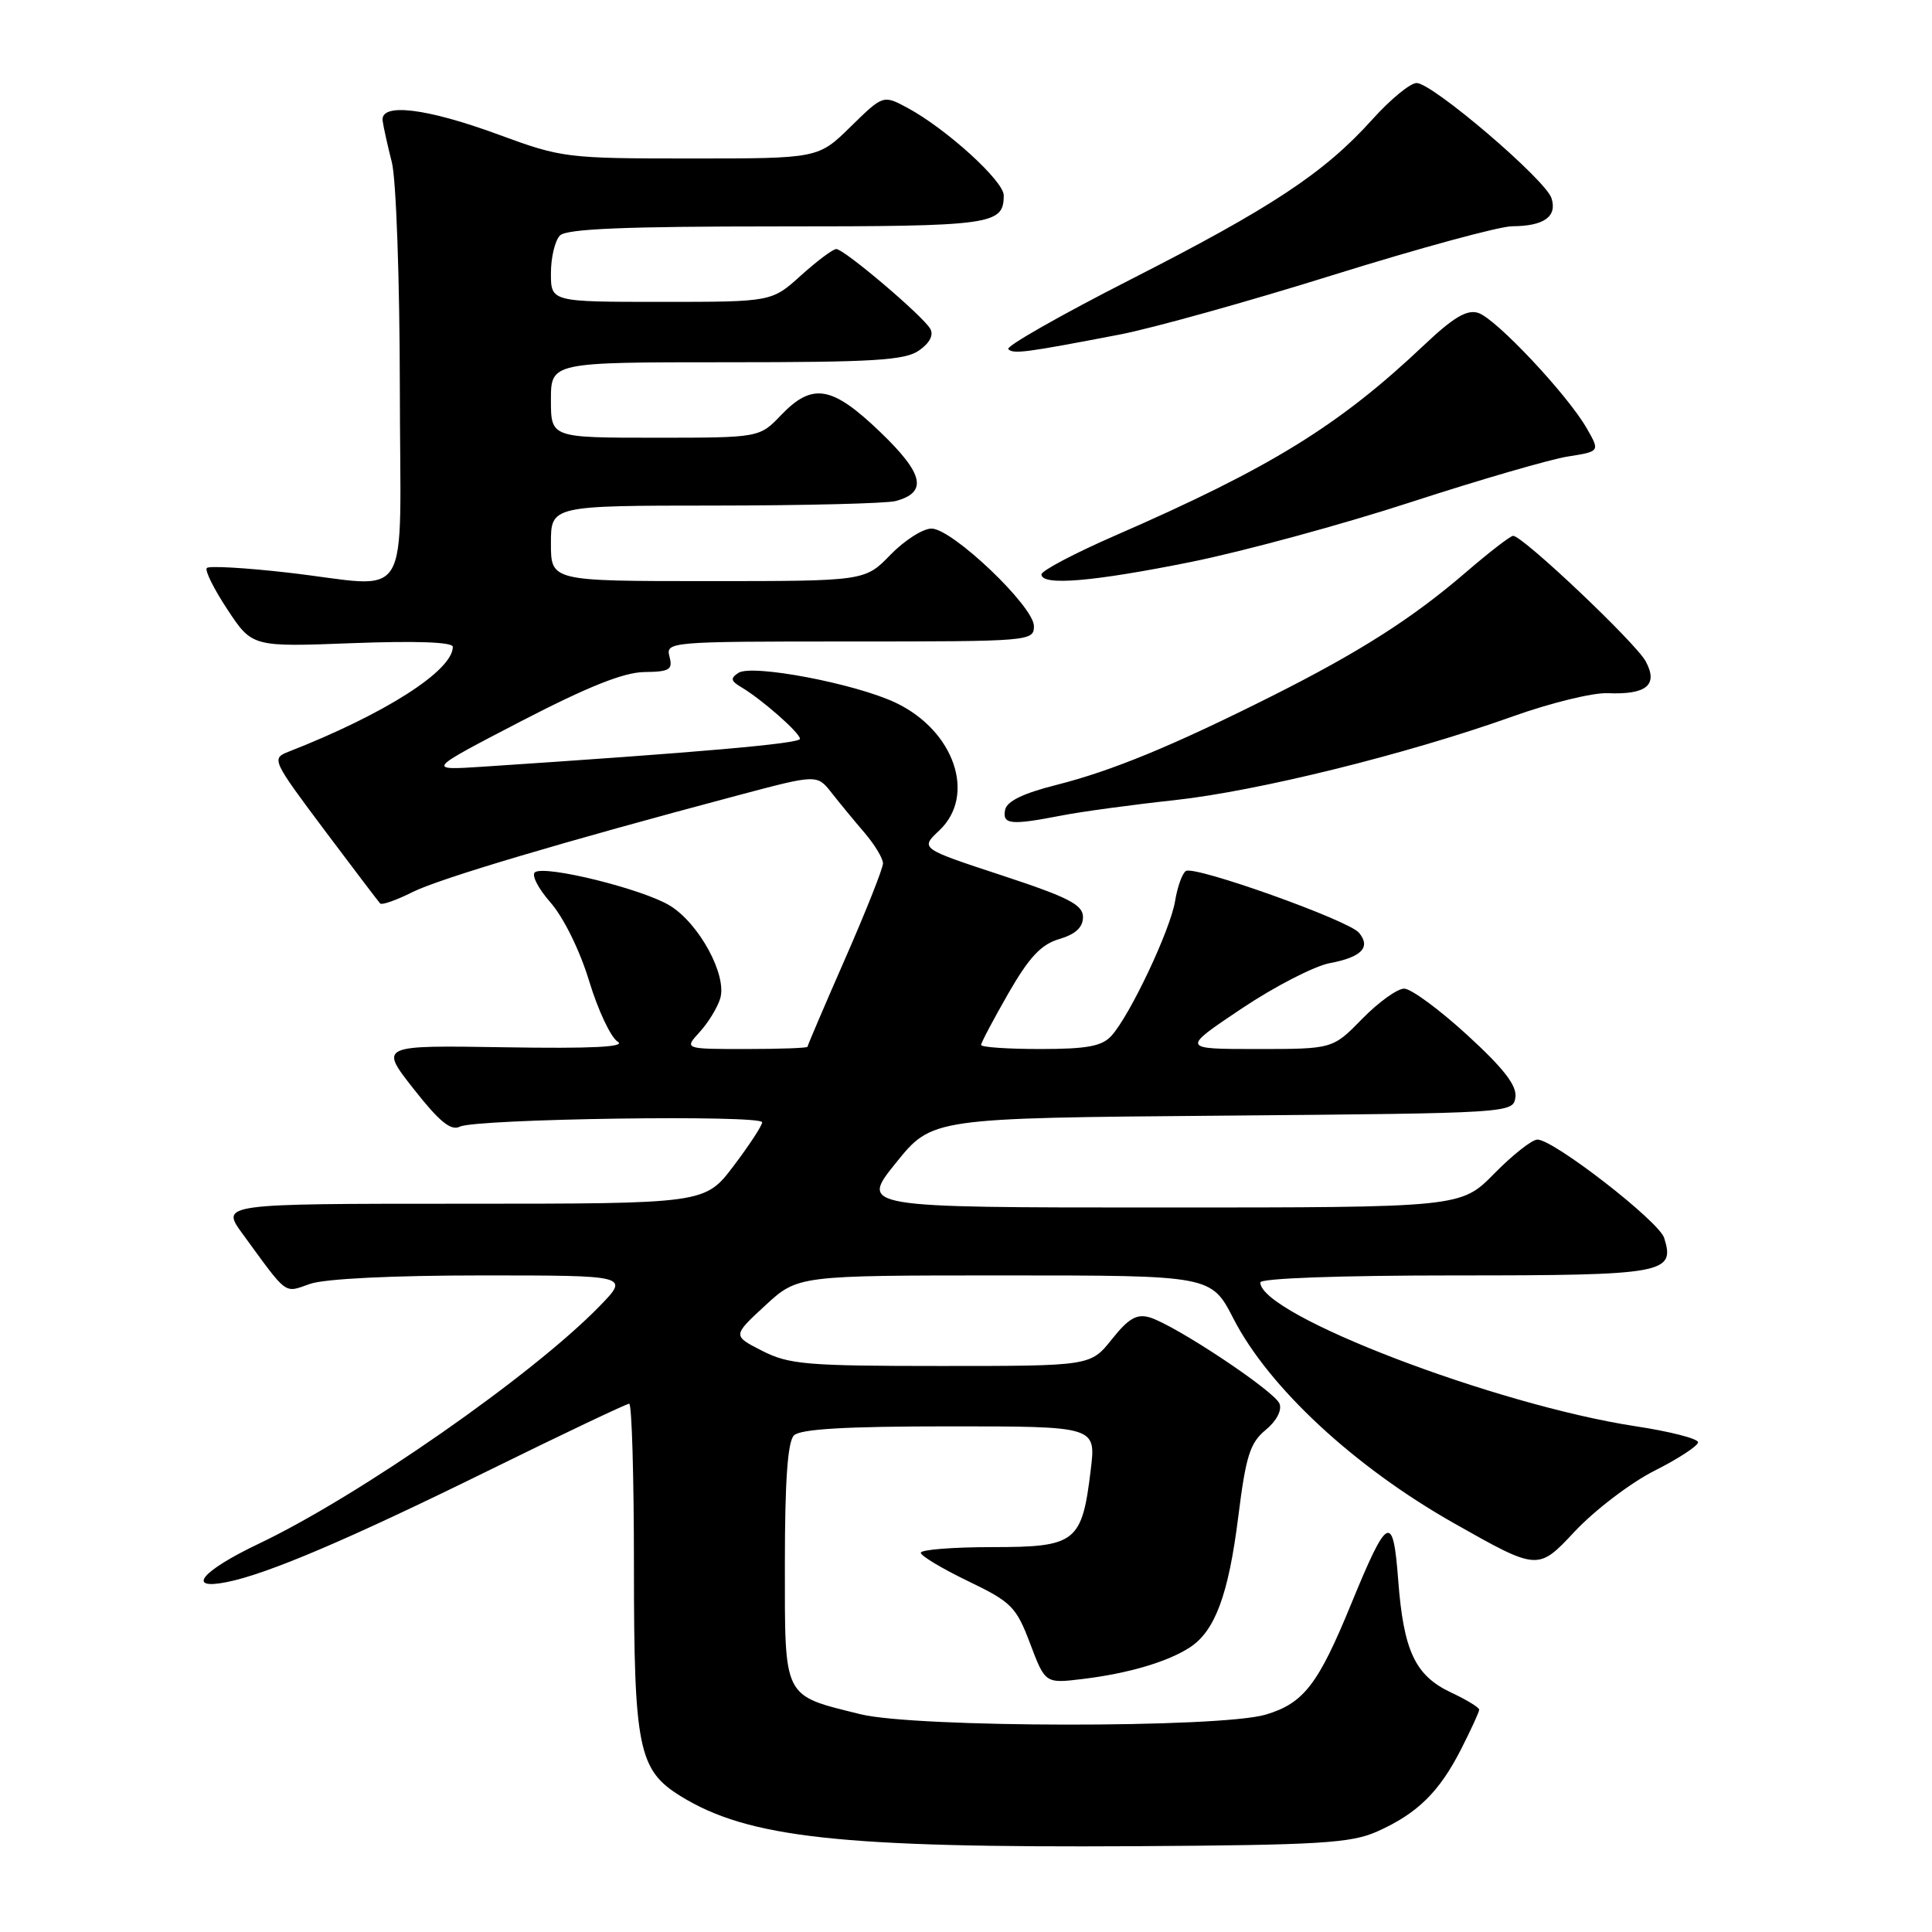 <?xml version="1.0" encoding="UTF-8" standalone="no"?>
<!DOCTYPE svg PUBLIC "-//W3C//DTD SVG 1.1//EN" "http://www.w3.org/Graphics/SVG/1.1/DTD/svg11.dtd" >
<svg xmlns="http://www.w3.org/2000/svg" xmlns:xlink="http://www.w3.org/1999/xlink" version="1.1" viewBox="0 0 256 256">
 <g >
 <path fill="currentColor"
d=" M 182.49 242.68 C 187.80 240.31 190.71 237.46 193.60 231.78 C 194.92 229.19 196.00 226.83 196.00 226.54 C 196.00 226.25 194.32 225.22 192.26 224.26 C 187.51 222.02 185.98 218.75 185.27 209.38 C 184.59 200.39 183.87 200.76 179.05 212.50 C 174.67 223.21 172.74 225.70 167.70 227.20 C 161.65 228.99 121.31 228.95 114.00 227.14 C 103.66 224.57 104.00 225.26 104.00 207.18 C 104.00 196.24 104.37 191.03 105.20 190.20 C 106.05 189.35 112.05 189.00 125.82 189.00 C 145.23 189.00 145.23 189.00 144.53 194.75 C 143.37 204.38 142.59 205.00 131.48 205.00 C 126.26 205.00 122.01 205.34 122.01 205.75 C 122.02 206.16 124.83 207.85 128.26 209.50 C 134.03 212.28 134.65 212.90 136.50 217.79 C 138.50 223.08 138.50 223.08 143.50 222.47 C 149.51 221.74 154.73 220.20 157.66 218.29 C 161.00 216.12 162.79 211.28 164.08 200.95 C 165.08 192.95 165.63 191.19 167.69 189.49 C 169.13 188.31 169.89 186.88 169.54 185.99 C 168.88 184.32 155.69 175.56 152.33 174.56 C 150.63 174.06 149.53 174.69 147.33 177.46 C 144.50 181.00 144.50 181.00 124.71 181.00 C 106.87 181.00 104.53 180.80 100.99 178.99 C 97.06 176.99 97.06 176.99 101.39 172.99 C 105.72 169.00 105.72 169.00 133.11 169.00 C 160.50 169.00 160.50 169.00 163.45 174.75 C 168.14 183.86 179.47 194.37 192.65 201.83 C 203.79 208.13 203.79 208.13 208.63 202.96 C 211.29 200.12 216.06 196.48 219.23 194.88 C 222.41 193.28 225.00 191.58 225.00 191.11 C 225.00 190.63 221.29 189.68 216.75 188.99 C 198.13 186.15 167.00 174.23 167.00 169.93 C 167.00 169.38 177.55 169.00 192.88 169.00 C 220.57 169.00 222.00 168.74 220.51 164.03 C 219.81 161.82 205.87 151.00 203.72 151.00 C 203.00 151.00 200.43 153.03 198.00 155.50 C 193.58 160.00 193.58 160.00 153.76 160.00 C 113.94 160.00 113.94 160.00 118.72 154.08 C 123.50 148.15 123.50 148.15 162.00 147.83 C 200.31 147.50 200.50 147.49 200.80 145.39 C 201.02 143.86 199.25 141.57 194.41 137.14 C 190.72 133.76 186.97 131.00 186.06 131.00 C 185.15 131.00 182.65 132.80 180.50 135.00 C 176.59 139.00 176.59 139.00 166.56 139.00 C 156.52 139.00 156.52 139.00 164.51 133.65 C 168.90 130.71 174.17 128.00 176.21 127.62 C 180.42 126.83 181.68 125.52 180.07 123.59 C 178.70 121.94 158.33 114.67 157.14 115.41 C 156.66 115.71 156.02 117.49 155.71 119.37 C 155.10 123.17 149.74 134.53 147.27 137.25 C 146.02 138.63 144.05 139.00 137.85 139.00 C 133.53 139.00 130.00 138.76 130.00 138.46 C 130.00 138.16 131.63 135.09 133.61 131.63 C 136.37 126.83 137.96 125.13 140.36 124.43 C 142.51 123.79 143.50 122.88 143.50 121.52 C 143.50 119.88 141.61 118.91 132.71 115.98 C 121.92 112.43 121.92 112.43 124.46 110.04 C 129.39 105.40 126.48 96.84 118.71 93.13 C 113.37 90.58 99.64 87.97 97.84 89.16 C 96.76 89.87 96.83 90.23 98.20 91.04 C 100.92 92.65 106.00 97.11 106.00 97.90 C 106.00 98.53 92.63 99.70 64.00 101.59 C 56.50 102.08 56.50 102.08 69.00 95.59 C 77.86 91.00 82.63 89.09 85.37 89.05 C 88.73 89.01 89.17 88.74 88.71 87.00 C 88.20 85.04 88.68 85.00 112.59 85.00 C 136.51 85.00 137.00 84.96 137.00 82.96 C 137.00 80.36 126.23 70.09 123.45 70.04 C 122.32 70.02 119.87 71.58 118.00 73.50 C 114.61 77.00 114.61 77.00 93.80 77.00 C 73.00 77.00 73.00 77.00 73.00 72.00 C 73.00 67.00 73.00 67.00 94.75 66.99 C 106.71 66.98 117.48 66.71 118.68 66.39 C 122.95 65.24 122.41 62.79 116.65 57.26 C 110.25 51.11 107.66 50.66 103.50 55.00 C 100.63 58.00 100.63 58.00 86.81 58.00 C 73.00 58.00 73.00 58.00 73.00 53.00 C 73.00 48.00 73.00 48.00 96.28 48.00 C 115.78 48.00 119.92 47.75 121.79 46.43 C 123.20 45.45 123.74 44.38 123.26 43.56 C 122.26 41.83 111.85 33.00 110.81 33.00 C 110.37 33.00 108.26 34.58 106.13 36.50 C 102.26 40.00 102.26 40.00 87.63 40.00 C 73.00 40.00 73.00 40.00 73.00 36.20 C 73.00 34.11 73.54 31.86 74.20 31.20 C 75.08 30.32 82.87 30.00 103.00 30.00 C 131.54 30.00 133.00 29.80 133.00 25.88 C 133.00 23.98 125.39 17.07 120.28 14.31 C 117.03 12.56 117.03 12.56 112.72 16.78 C 108.42 21.00 108.42 21.00 91.53 21.00 C 75.06 21.00 74.44 20.92 66.07 17.84 C 56.49 14.31 50.38 13.58 50.70 16.00 C 50.81 16.82 51.36 19.30 51.92 21.50 C 52.49 23.72 52.96 36.94 52.98 51.25 C 53.00 81.03 54.97 77.78 38.01 75.86 C 32.48 75.23 27.71 74.96 27.41 75.26 C 27.10 75.56 28.34 78.04 30.14 80.77 C 33.42 85.73 33.42 85.73 46.71 85.22 C 55.21 84.90 60.00 85.08 60.00 85.71 C 60.00 88.87 50.97 94.63 38.20 99.62 C 35.96 100.50 36.08 100.76 42.93 109.91 C 46.80 115.07 50.15 119.48 50.38 119.72 C 50.62 119.95 52.54 119.27 54.65 118.21 C 58.28 116.40 74.55 111.56 97.88 105.36 C 108.26 102.60 108.26 102.60 110.19 105.05 C 111.25 106.40 113.21 108.78 114.56 110.35 C 115.90 111.92 117.00 113.74 117.00 114.40 C 117.00 115.06 114.75 120.73 112.00 127.00 C 109.25 133.27 107.00 138.54 107.00 138.70 C 107.00 138.87 103.32 139.00 98.83 139.00 C 90.65 139.00 90.65 139.00 92.71 136.75 C 93.84 135.51 95.07 133.51 95.43 132.31 C 96.37 129.23 92.64 122.36 88.75 119.99 C 85.16 117.81 72.40 114.64 70.91 115.56 C 70.37 115.89 71.28 117.69 72.94 119.58 C 74.68 121.57 76.84 125.95 78.07 130.01 C 79.24 133.86 80.94 137.47 81.85 138.03 C 83.00 138.73 78.44 138.96 66.88 138.77 C 50.26 138.50 50.26 138.50 54.81 144.29 C 58.21 148.62 59.75 149.88 60.93 149.29 C 63.01 148.24 101.00 147.69 100.99 148.71 C 100.99 149.14 99.28 151.75 97.20 154.50 C 93.41 159.50 93.41 159.50 61.32 159.50 C 29.23 159.50 29.23 159.50 32.15 163.50 C 38.22 171.81 37.58 171.34 41.09 170.12 C 43.03 169.44 52.03 169.00 63.85 169.00 C 83.41 169.00 83.41 169.00 79.45 173.07 C 70.58 182.20 47.60 198.22 34.25 204.57 C 26.72 208.16 24.58 210.73 30.03 209.64 C 35.42 208.57 46.10 204.02 64.62 194.91 C 74.58 190.01 83.02 186.00 83.37 186.00 C 83.72 186.00 84.00 195.69 84.00 207.53 C 84.00 231.64 84.59 234.54 90.19 238.00 C 99.14 243.52 111.31 244.86 150.50 244.63 C 174.92 244.48 179.01 244.23 182.49 242.68 Z  M 140.67 108.06 C 143.33 107.54 150.04 106.63 155.59 106.03 C 166.64 104.83 186.42 99.94 200.50 94.91 C 205.45 93.14 211.07 91.77 213.00 91.85 C 218.18 92.07 219.75 90.77 218.07 87.64 C 216.76 85.19 201.77 71.00 200.50 71.00 C 200.14 71.00 197.29 73.20 194.17 75.89 C 187.14 81.94 180.13 86.41 168.50 92.25 C 155.39 98.83 147.35 102.14 140.00 104.00 C 135.56 105.12 133.40 106.17 133.18 107.32 C 132.80 109.26 133.93 109.37 140.67 108.06 Z  M 157.87 74.45 C 164.82 73.04 177.93 69.48 187.00 66.52 C 196.07 63.57 205.41 60.86 207.75 60.49 C 212.01 59.82 212.01 59.82 210.25 56.75 C 207.71 52.31 198.21 42.20 195.87 41.46 C 194.38 40.98 192.58 42.05 188.69 45.73 C 177.39 56.42 168.35 61.99 147.75 70.97 C 142.39 73.31 138.00 75.62 138.00 76.11 C 138.00 77.66 144.83 77.08 157.87 74.45 Z  M 148.36 44.33 C 152.68 43.50 165.46 39.94 176.74 36.41 C 188.03 32.89 198.67 29.99 200.38 29.98 C 204.59 29.96 206.36 28.70 205.58 26.26 C 204.80 23.81 189.80 11.00 187.71 11.00 C 186.87 11.00 184.23 13.17 181.84 15.83 C 175.47 22.91 168.53 27.50 149.76 37.06 C 140.52 41.77 133.24 45.91 133.60 46.26 C 134.27 46.94 135.82 46.74 148.36 44.33 Z "/>
</g>
</svg>